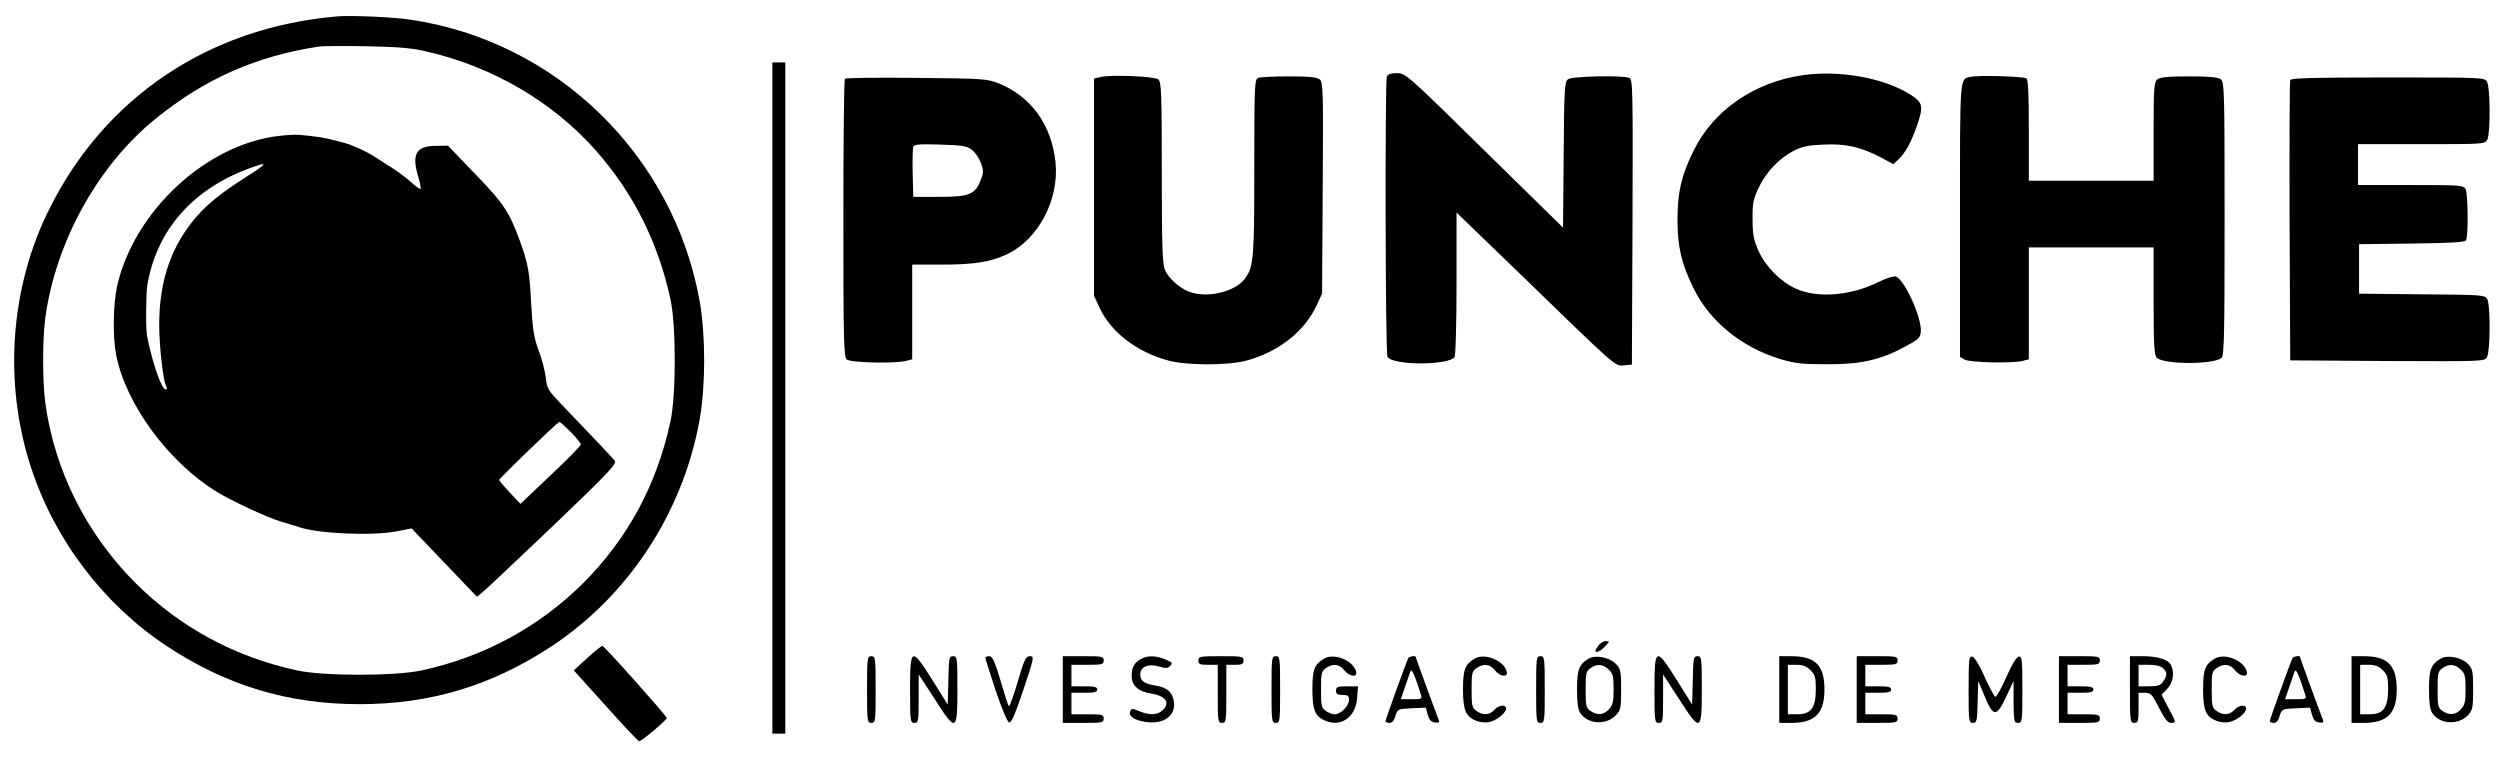 <?xml version="1.0" standalone="no"?>
<!DOCTYPE svg PUBLIC "-//W3C//DTD SVG 20010904//EN"
 "http://www.w3.org/TR/2001/REC-SVG-20010904/DTD/svg10.dtd">
<svg version="1.0" xmlns="http://www.w3.org/2000/svg"
 width="1162pt" height="354pt" viewBox="0 0 1162 354"
 preserveAspectRatio="xMidYMid meet">

<g transform="translate(0,354) scale(0.1,-0.1)"
fill="#000000" stroke="none">
<path d="M1570 3464 c-595 -50 -1079 -372 -1339 -892 -184 -365 -216 -811 -87
-1204 110 -338 338 -637 631 -831 279 -184 564 -270 895 -270 331 0 616 86
895 270 359 238 610 623 687 1053 28 159 28 391 0 550 -121 679 -667 1210
-1347 1309 -83 12 -271 20 -335 15z m411 -163 c310 -71 589 -235 789 -461 174
-198 289 -426 346 -690 27 -122 27 -448 0 -570 -64 -295 -198 -542 -405 -750
-205 -204 -461 -343 -751 -406 -122 -27 -458 -27 -580 0 -291 63 -546 202
-751 407 -227 227 -375 522 -418 833 -14 100 -14 302 0 402 49 352 245 706
512 922 229 186 469 292 762 336 17 2 116 3 220 1 145 -3 210 -8 276 -24z"/>
<path d="M1295 2908 c-336 -39 -670 -348 -750 -695 -19 -83 -22 -237 -5 -323
45 -230 244 -499 469 -637 71 -43 237 -120 296 -137 33 -10 71 -21 85 -26 92
-31 342 -42 457 -19 l66 13 152 -159 152 -159 31 26 c17 14 164 153 327 308
254 243 293 285 283 298 -13 16 -113 122 -244 258 -66 69 -72 78 -77 127 -3
28 -17 86 -33 127 -23 62 -28 99 -35 215 -7 152 -15 193 -54 299 -48 131 -75
172 -206 307 l-127 132 -58 -1 c-91 -1 -112 -40 -79 -147 8 -27 12 -51 10 -53
-3 -3 -22 11 -44 31 -22 20 -60 48 -83 63 -24 15 -61 39 -83 53 -37 25 -109
58 -145 67 -8 2 -33 8 -55 14 -37 10 -68 15 -150 23 -16 2 -61 0 -100 -5z
m-161 -197 c-139 -89 -208 -151 -273 -246 -81 -120 -121 -262 -121 -435 0 -98
18 -257 31 -282 7 -12 6 -18 -1 -18 -19 0 -60 118 -86 245 -7 33 -6 198 1 241
43 253 209 443 470 540 98 36 94 28 -21 -45z m1519 -1179 c26 -27 47 -53 47
-58 0 -5 -63 -70 -141 -143 l-140 -133 -50 53 c-27 29 -49 55 -49 58 0 7 272
270 280 270 3 1 26 -21 53 -47z"/>
<path d="M3590 1690 l0 -1560 30 0 30 0 0 1560 0 1560 -30 0 -30 0 0 -1560z"/>
<path d="M6446 3184 c-9 -25 -7 -1287 3 -1303 25 -40 287 -40 312 0 5 8 9 162
9 343 l0 328 258 -249 c494 -479 477 -465 520 -461 l37 3 3 663 c2 624 1 663
-15 670 -34 13 -269 8 -286 -7 -15 -12 -17 -52 -19 -351 l-3 -338 -365 358
c-360 354 -366 359 -406 360 -29 0 -44 -5 -48 -16z"/>
<path d="M8375 3190 c-223 -33 -412 -164 -503 -350 -57 -116 -75 -193 -75
-320 0 -127 18 -204 74 -319 76 -155 223 -275 404 -330 67 -20 101 -24 215
-24 158 -1 251 20 365 82 61 32 70 41 73 68 6 63 -74 241 -116 258 -9 3 -42
-7 -77 -24 -129 -65 -285 -79 -387 -33 -70 31 -141 102 -174 175 -23 52 -28
76 -28 147 -1 72 3 94 27 145 34 73 95 138 162 173 40 21 68 27 141 30 104 5
173 -11 267 -60 l57 -31 26 24 c30 28 59 81 85 158 30 87 27 104 -31 141 -122
78 -332 116 -505 90z"/>
<path d="M5115 3182 l-30 -7 0 -505 0 -505 27 -58 c53 -112 173 -204 319 -243
86 -23 271 -23 359 -1 149 39 271 134 328 254 l27 58 3 491 c3 452 2 492 -14
505 -13 10 -49 14 -143 14 -69 0 -134 -3 -143 -7 -17 -7 -18 -36 -18 -415 0
-421 -3 -461 -42 -516 -42 -59 -159 -91 -246 -68 -51 14 -110 64 -128 108 -11
25 -14 122 -14 451 0 370 -2 421 -16 433 -17 14 -218 23 -269 11z"/>
<path d="M9160 3183 c-52 -11 -50 19 -50 -664 l0 -638 23 -13 c25 -13 225 -18
270 -5 l27 7 0 260 0 260 290 0 290 0 0 -249 c0 -206 3 -252 15 -264 32 -32
268 -32 301 0 12 12 14 108 14 647 0 577 -1 635 -17 647 -12 10 -51 14 -148
14 -97 0 -136 -4 -148 -14 -15 -12 -17 -42 -17 -242 l0 -229 -290 0 -290 0 0
234 c0 174 -3 237 -12 242 -15 9 -222 15 -258 7z"/>
<path d="M3927 3174 c-4 -4 -7 -296 -7 -649 0 -579 2 -644 16 -656 18 -15 228
-20 277 -6 l27 7 0 220 0 220 133 0 c155 0 231 12 307 48 146 69 244 254 226
428 -18 173 -113 305 -263 366 -56 22 -71 23 -383 26 -179 2 -329 0 -333 -4z
m590 -330 c15 -11 34 -39 42 -61 13 -35 13 -46 0 -78 -26 -69 -53 -80 -192
-80 l-122 0 -3 109 c-1 61 0 116 3 124 4 11 29 13 124 10 102 -3 124 -6 148
-24z"/>
<path d="M10645 3168 c-3 -7 -4 -303 -3 -658 l3 -645 452 -3 c451 -2 452 -2
463 19 15 28 16 240 1 268 -11 20 -18 21 -304 23 l-292 3 0 115 0 115 245 3
c180 2 246 6 252 15 11 18 10 215 -2 238 -10 18 -24 19 -255 19 l-245 0 0 95
0 95 295 0 c290 0 294 0 306 21 15 28 14 240 -1 268 -11 21 -14 21 -461 21
-350 0 -451 -3 -454 -12z"/>
<path d="M7426 535 c-13 -20 -14 -25 -3 -25 7 0 24 11 37 25 23 24 23 25 3 25
-11 0 -28 -11 -37 -25z"/>
<path d="M2730 482 l-63 -58 148 -164 c81 -91 151 -165 156 -165 12 0 128 98
128 108 1 8 -286 330 -299 335 -3 1 -35 -24 -70 -56z"/>
<path d="M4030 335 c0 -148 1 -155 20 -155 19 0 20 7 20 155 0 148 -1 155 -20
155 -19 0 -20 -7 -20 -155z"/>
<path d="M4230 335 c0 -148 1 -155 20 -155 19 0 20 7 20 113 l0 112 73 -112
c101 -158 107 -156 107 42 0 147 -1 155 -20 155 -18 0 -20 -8 -22 -112 l-3
-113 -70 112 c-99 158 -105 155 -105 -42z"/>
<path d="M4580 482 c0 -4 22 -73 48 -152 30 -88 54 -146 63 -148 10 -2 29 42
66 153 50 150 51 155 30 155 -19 0 -26 -14 -57 -120 -19 -65 -38 -116 -41
-112 -4 4 -21 58 -39 120 -27 90 -37 112 -52 112 -10 0 -18 -3 -18 -8z"/>
<path d="M4940 335 l0 -155 95 0 c88 0 95 1 95 20 0 18 -7 20 -75 20 l-75 0 0
50 0 50 60 0 c47 0 60 3 60 15 0 12 -13 15 -60 15 l-60 0 0 50 0 50 75 0 c68
0 75 2 75 20 0 19 -7 20 -95 20 l-95 0 0 -155z"/>
<path d="M5305 478 c-32 -17 -45 -39 -45 -79 0 -46 30 -73 92 -83 68 -11 89
-44 50 -79 -23 -21 -62 -22 -108 -2 -31 13 -36 13 -41 -2 -8 -21 18 -40 68
-48 86 -15 146 28 135 95 -7 44 -32 65 -87 74 -52 8 -69 21 -69 52 0 35 39 51
87 36 31 -9 40 -9 52 3 13 13 10 16 -22 30 -42 18 -84 19 -112 3z"/>
<path d="M5570 470 c0 -17 7 -20 45 -20 l45 0 0 -135 c0 -128 1 -135 20 -135
19 0 20 7 20 135 l0 135 40 0 c33 0 40 3 40 20 0 19 -7 20 -105 20 -98 0 -105
-1 -105 -20z"/>
<path d="M5910 335 c0 -148 1 -155 20 -155 19 0 20 7 20 155 0 148 -1 155 -20
155 -19 0 -20 -7 -20 -155z"/>
<path d="M6155 479 c-45 -26 -55 -50 -55 -142 0 -98 12 -127 60 -147 74 -31
141 17 148 105 l4 55 -51 0 c-44 0 -51 -3 -51 -20 0 -16 7 -20 30 -20 25 0 30
-4 30 -23 0 -28 -38 -67 -66 -67 -11 0 -30 7 -42 16 -20 14 -22 24 -22 99 0
75 2 85 22 99 32 23 64 20 86 -9 24 -31 63 -35 55 -6 -13 51 -102 87 -148 60z"/>
<path d="M6546 482 c-7 -12 -106 -285 -106 -294 0 -4 8 -8 19 -8 12 0 21 11
27 33 10 31 11 32 75 35 l66 3 9 -33 c7 -24 16 -34 33 -36 20 -3 23 0 17 15
-14 35 -106 287 -106 290 0 7 -29 2 -34 -5z m58 -169 c7 -22 5 -23 -43 -23
l-50 0 20 58 c10 31 22 64 25 72 6 14 20 -19 48 -107z"/>
<path d="M6855 479 c-45 -26 -55 -50 -55 -142 0 -98 12 -127 61 -147 16 -7 43
-10 61 -6 35 7 78 42 78 63 0 20 -35 16 -55 -7 -22 -24 -53 -26 -83 -4 -20 14
-22 24 -22 99 0 75 2 85 22 99 32 23 64 20 86 -9 24 -31 63 -35 55 -6 -13 51
-102 87 -148 60z"/>
<path d="M7140 335 c0 -148 1 -155 20 -155 19 0 20 7 20 155 0 148 -1 155 -20
155 -19 0 -20 -7 -20 -155z"/>
<path d="M7385 479 c-45 -26 -55 -50 -55 -142 0 -63 4 -94 15 -111 35 -53 121
-58 166 -10 22 23 24 34 24 120 0 87 -2 95 -26 120 -30 29 -93 41 -124 23z
m92 -51 c20 -18 23 -31 23 -92 0 -58 -4 -74 -22 -93 -25 -27 -54 -29 -86 -7
-20 14 -22 24 -22 99 0 75 2 85 22 99 31 22 58 20 85 -6z"/>
<path d="M7690 335 c0 -148 1 -155 20 -155 19 0 20 7 20 113 l0 112 73 -112
c101 -158 107 -156 107 42 0 147 -1 155 -20 155 -18 0 -20 -8 -22 -112 l-3
-113 -70 112 c-99 158 -105 155 -105 -42z"/>
<path d="M8270 335 l0 -155 56 0 c110 0 154 44 154 155 0 113 -42 155 -155
155 l-55 0 0 -155z m145 90 c21 -21 25 -33 25 -88 0 -86 -22 -117 -86 -117
l-44 0 0 115 0 115 40 0 c30 0 47 -7 65 -25z"/>
<path d="M8630 335 l0 -155 95 0 c88 0 95 1 95 20 0 18 -7 20 -75 20 l-75 0 0
50 0 50 60 0 c47 0 60 3 60 15 0 12 -13 15 -60 15 l-60 0 0 50 0 50 75 0 c68
0 75 2 75 20 0 19 -7 20 -95 20 l-95 0 0 -155z"/>
<path d="M9150 336 c0 -148 1 -156 20 -156 18 0 20 8 22 98 l3 97 30 -72 c40
-97 55 -97 100 -1 l34 73 0 -97 c1 -91 2 -98 21 -98 19 0 20 7 20 156 0 142
-2 155 -17 152 -11 -2 -32 -37 -58 -96 -23 -52 -45 -92 -51 -91 -5 2 -27 44
-50 94 -24 55 -47 91 -57 93 -15 3 -17 -11 -17 -152z"/>
<path d="M9570 335 l0 -155 95 0 c88 0 95 1 95 20 0 18 -7 20 -75 20 l-75 0 0
50 0 50 60 0 c47 0 60 3 60 15 0 12 -13 15 -60 15 l-60 0 0 50 0 50 75 0 c68
0 75 2 75 20 0 19 -7 20 -95 20 l-95 0 0 -155z"/>
<path d="M9900 335 c0 -148 1 -155 20 -155 18 0 20 7 20 70 l0 70 30 0 c27 0
33 -7 65 -70 26 -51 41 -70 55 -70 26 0 26 2 -12 71 l-31 60 26 27 c28 30 36
77 17 112 -13 25 -62 40 -131 40 l-59 0 0 -155z m154 99 c20 -19 20 -34 0 -62
-12 -18 -25 -22 -65 -22 l-49 0 0 50 0 50 49 0 c32 0 55 -6 65 -16z"/>
<path d="M10295 479 c-45 -26 -55 -50 -55 -142 0 -98 12 -127 61 -147 16 -7
43 -10 61 -6 35 7 78 42 78 63 0 20 -35 16 -55 -7 -22 -24 -53 -26 -83 -4 -20
14 -22 24 -22 99 0 75 2 85 22 99 32 23 64 20 86 -9 24 -31 63 -35 55 -6 -13
51 -102 87 -148 60z"/>
<path d="M10656 482 c-7 -12 -106 -285 -106 -294 0 -4 8 -8 19 -8 12 0 21 11
27 33 10 31 11 32 75 35 l66 3 9 -33 c7 -24 16 -34 33 -36 20 -3 23 0 17 15
-14 35 -106 287 -106 290 0 7 -29 2 -34 -5z m58 -169 c7 -22 5 -23 -43 -23
l-50 0 20 58 c10 31 22 64 25 72 6 14 20 -19 48 -107z"/>
<path d="M10930 335 l0 -155 56 0 c110 0 154 44 154 155 0 113 -42 155 -155
155 l-55 0 0 -155z m145 90 c21 -21 25 -33 25 -88 0 -86 -22 -117 -86 -117
l-44 0 0 115 0 115 40 0 c30 0 47 -7 65 -25z"/>
<path d="M11345 479 c-45 -26 -55 -50 -55 -142 0 -63 4 -94 15 -111 35 -53
121 -58 166 -10 22 23 24 34 24 120 0 87 -2 95 -26 120 -30 29 -93 41 -124 23z
m92 -51 c20 -18 23 -31 23 -92 0 -58 -4 -74 -22 -93 -25 -27 -54 -29 -86 -7
-20 14 -22 24 -22 99 0 75 2 85 22 99 31 22 58 20 85 -6z"/>
</g>
</svg>
